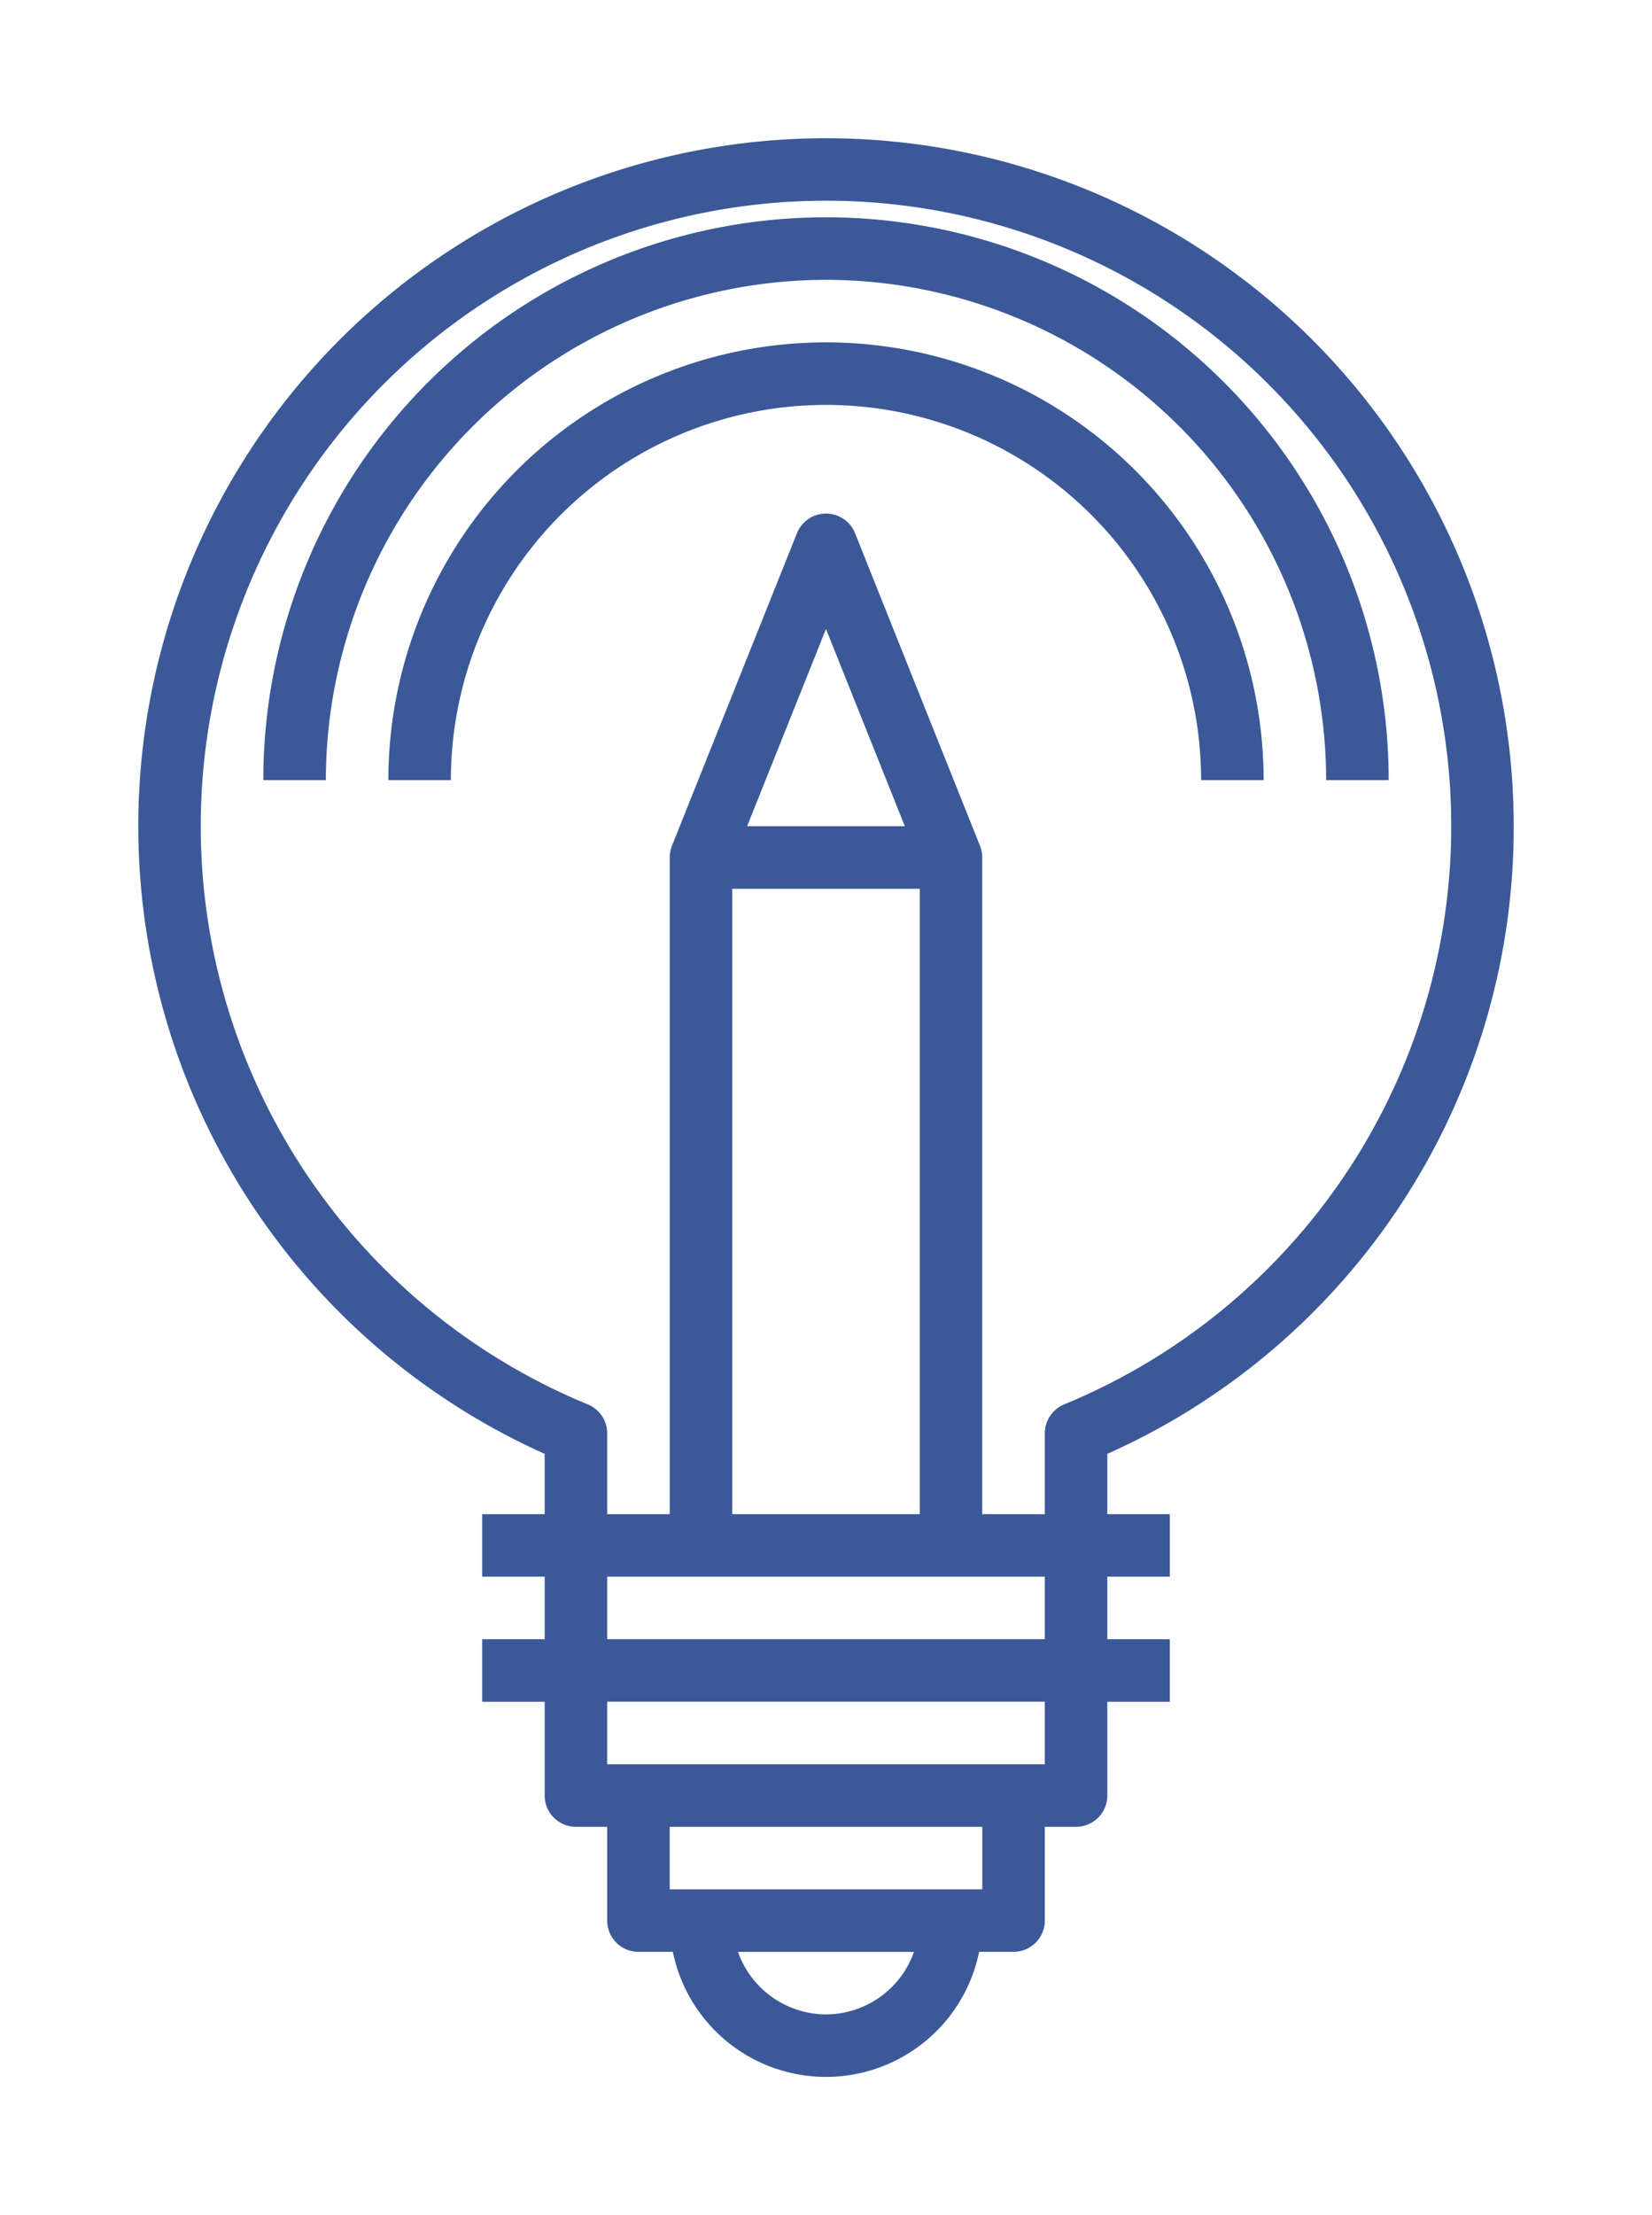 <svg xmlns="http://www.w3.org/2000/svg" xmlns:xlink="http://www.w3.org/1999/xlink" width="107.508" height="144.125" viewBox="0 0 107.508 144.125">
  <defs>
    <filter id="Path_440" x="0" y="0" width="107.508" height="144.125" filterUnits="userSpaceOnUse">
      <feOffset dy="3" input="SourceAlpha"/>
      <feGaussianBlur stdDeviation="3" result="blur"/>
      <feFlood flood-opacity="0.161"/>
      <feComposite operator="in" in2="blur"/>
      <feComposite in="SourceGraphic"/>
    </filter>
  </defs>
  <g id="creation" transform="translate(9 6)">
    <g transform="matrix(1, 0, 0, 1, -9, -6)" filter="url(#Path_440)">
      <path id="Path_440-2" data-name="Path 440" d="M89.508,44.754A44.754,44.754,0,1,0,26.445,85.585v3.923H22.377v4.069h4.069v4.069H22.377v4.069h4.069v6.1a2.034,2.034,0,0,0,2.034,2.034h2.034v6.1a2.034,2.034,0,0,0,2.034,2.034h2.24a10.171,10.171,0,0,0,19.931,0h2.24a2.034,2.034,0,0,0,2.034-2.034v-6.1h2.034a2.034,2.034,0,0,0,2.034-2.034v-6.1h4.069V97.645H63.062V93.576h4.069V89.508H63.062V85.585A44.613,44.613,0,0,0,89.508,44.754Zm-44.754,77.3a6.1,6.1,0,0,1-5.728-4.069H50.48a6.09,6.09,0,0,1-5.726,4.069Zm10.171-8.137H34.583V109.85H54.925Zm4.069-8.137H30.514v-4.069h28.48Zm0-8.137H30.514V93.576h28.48ZM38.651,48.822H50.857V89.508H38.651Zm.97-4.069,5.132-12.832,5.132,12.832Zm15.3,44.754V46.788a2.065,2.065,0,0,0-.144-.757L46.644,25.689a2.037,2.037,0,0,0-3.78,0L34.727,46.031a2.065,2.065,0,0,0-.144.757v42.72H30.514v-5.26a2.031,2.031,0,0,0-1.258-1.879,40.689,40.689,0,1,1,30.995,0,2.038,2.038,0,0,0-1.257,1.882v5.26Zm0,0" transform="translate(9 6)" fill="#3b5998"/>
    </g>
    <path id="Path_441" data-name="Path 441" d="M68.617,36.069a32.587,32.587,0,0,1,32.548,32.548h4.069a36.617,36.617,0,1,0-73.234,0h4.069A32.587,32.587,0,0,1,68.617,36.069Zm0,0" transform="translate(-23.863 -23.863)" fill="#3b5998"/>
    <path id="Path_442" data-name="Path 442" d="M116.891,92.48h4.069A28.48,28.48,0,0,0,64,92.48h4.069a24.411,24.411,0,0,1,48.822,0Zm0,0" transform="translate(-47.726 -47.726)" fill="#3b5998"/>
  </g>
</svg>
